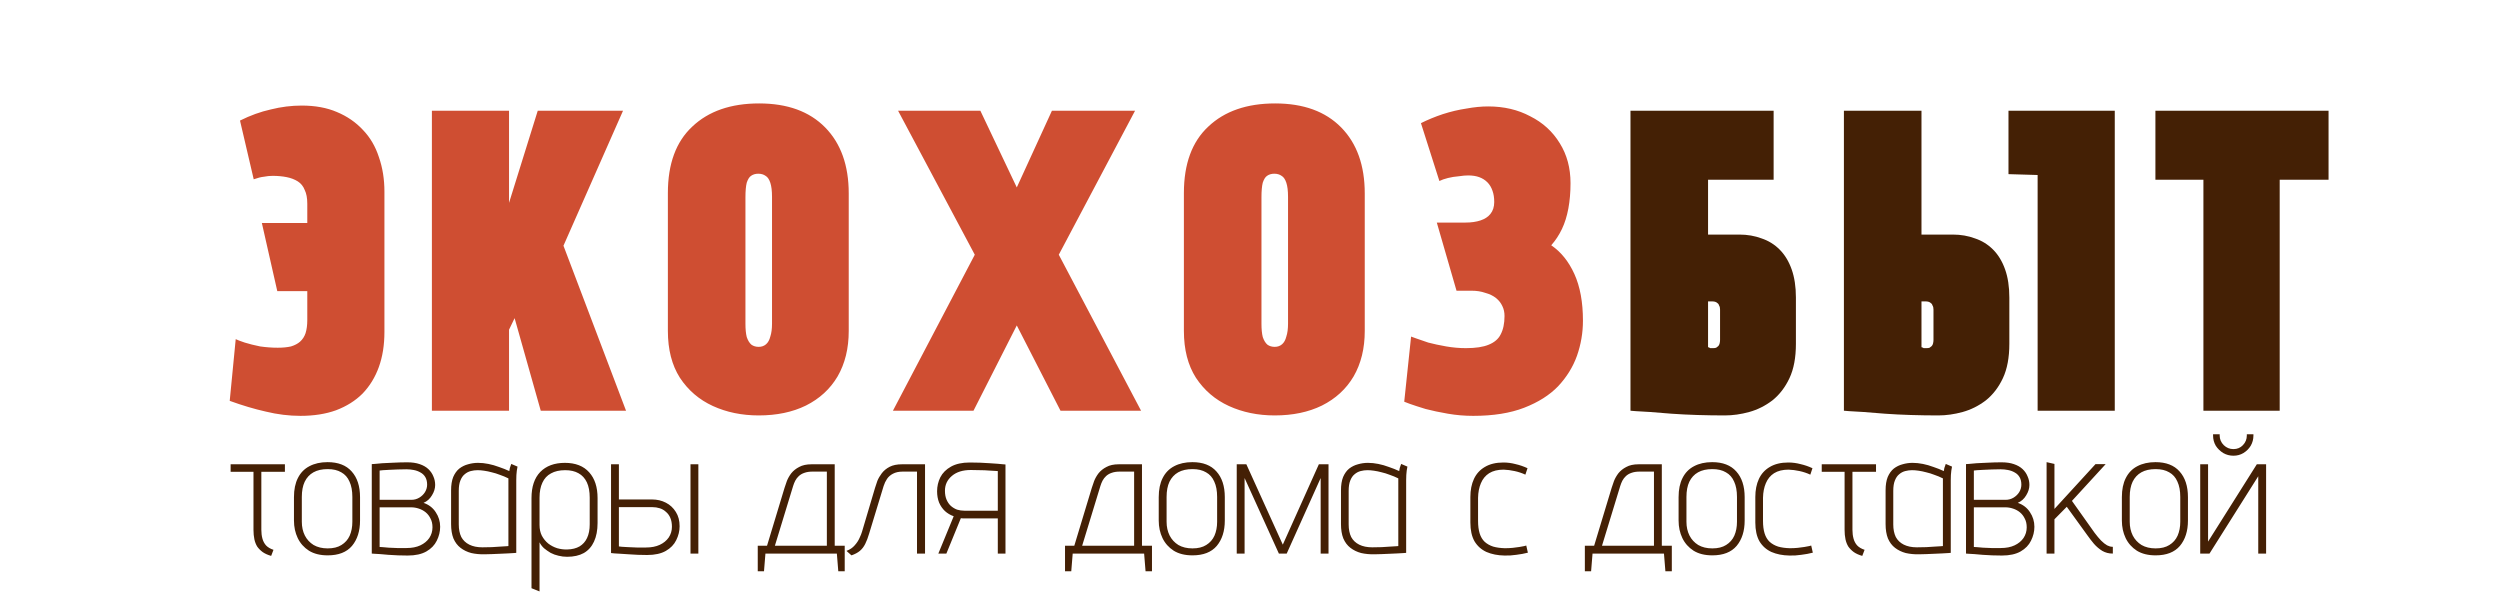 <svg width="140" height="34" viewBox="0 0 140 34" fill="none" xmlns="http://www.w3.org/2000/svg">
<path d="M14.208 10.04L13.44 6.752C14.016 6.464 14.592 6.256 15.168 6.128C15.744 5.984 16.32 5.912 16.896 5.912C17.648 5.912 18.304 6.032 18.864 6.272C19.44 6.512 19.928 6.848 20.328 7.28C20.728 7.696 21.024 8.2 21.216 8.792C21.424 9.384 21.528 10.032 21.528 10.736V18.584C21.528 19.32 21.424 19.976 21.216 20.552C21.008 21.128 20.704 21.624 20.304 22.04C19.904 22.44 19.408 22.752 18.816 22.976C18.24 23.184 17.576 23.288 16.824 23.288C16.184 23.288 15.536 23.208 14.88 23.048C14.24 22.904 13.568 22.704 12.864 22.448L13.2 18.992C13.296 19.04 13.464 19.104 13.704 19.184C13.96 19.264 14.248 19.336 14.568 19.4C14.904 19.448 15.232 19.472 15.552 19.472C15.84 19.472 16.088 19.448 16.296 19.4C16.504 19.336 16.672 19.248 16.8 19.136C16.944 19.008 17.048 18.848 17.112 18.656C17.176 18.448 17.208 18.208 17.208 17.936V16.304H15.528L14.664 12.488H17.208V11.408C17.208 11.088 17.16 10.832 17.064 10.64C16.984 10.432 16.856 10.272 16.68 10.16C16.504 10.048 16.296 9.968 16.056 9.92C15.816 9.872 15.552 9.848 15.264 9.848C15.104 9.848 14.944 9.864 14.784 9.896C14.624 9.912 14.432 9.96 14.208 10.04ZM28.506 11.36L30.114 6.2H34.89L31.554 13.76L35.058 23H30.282L28.818 17.816L28.506 18.464V23H24.186V6.2H28.506V11.36ZM37.401 10.808C37.401 9.176 37.857 7.936 38.769 7.088C39.681 6.224 40.929 5.792 42.513 5.792C44.097 5.792 45.329 6.24 46.209 7.136C47.089 8.032 47.529 9.264 47.529 10.832V18.536C47.529 19.512 47.321 20.36 46.905 21.08C46.489 21.784 45.897 22.328 45.129 22.712C44.377 23.08 43.497 23.264 42.489 23.264C41.545 23.264 40.689 23.088 39.921 22.736C39.153 22.384 38.537 21.856 38.073 21.152C37.625 20.448 37.401 19.576 37.401 18.536V10.808ZM41.745 18.128C41.745 18.432 41.769 18.68 41.817 18.872C41.881 19.064 41.969 19.208 42.081 19.304C42.193 19.384 42.329 19.424 42.489 19.424C42.649 19.424 42.785 19.376 42.897 19.28C43.009 19.184 43.089 19.04 43.137 18.848C43.201 18.656 43.233 18.416 43.233 18.128V11.024C43.233 10.688 43.201 10.424 43.137 10.232C43.073 10.04 42.985 9.912 42.873 9.848C42.761 9.768 42.625 9.728 42.465 9.728C42.305 9.728 42.169 9.768 42.057 9.848C41.961 9.912 41.881 10.04 41.817 10.232C41.769 10.424 41.745 10.696 41.745 11.048V18.128ZM56.94 10.496L58.908 6.2H63.564L59.292 14.264L63.9 23H59.388L56.94 18.224L54.516 23H50.004L54.588 14.264L50.292 6.2H54.9L56.94 10.496ZM66.298 10.808C66.298 9.176 66.754 7.936 67.666 7.088C68.578 6.224 69.826 5.792 71.41 5.792C72.994 5.792 74.226 6.24 75.106 7.136C75.986 8.032 76.426 9.264 76.426 10.832V18.536C76.426 19.512 76.218 20.36 75.802 21.08C75.386 21.784 74.794 22.328 74.026 22.712C73.274 23.08 72.394 23.264 71.386 23.264C70.442 23.264 69.586 23.088 68.818 22.736C68.05 22.384 67.434 21.856 66.97 21.152C66.522 20.448 66.298 19.576 66.298 18.536V10.808ZM70.642 18.128C70.642 18.432 70.666 18.68 70.714 18.872C70.778 19.064 70.866 19.208 70.978 19.304C71.09 19.384 71.226 19.424 71.386 19.424C71.546 19.424 71.682 19.376 71.794 19.28C71.906 19.184 71.986 19.04 72.034 18.848C72.098 18.656 72.13 18.416 72.13 18.128V11.024C72.13 10.688 72.098 10.424 72.034 10.232C71.97 10.04 71.882 9.912 71.77 9.848C71.658 9.768 71.522 9.728 71.362 9.728C71.202 9.728 71.066 9.768 70.954 9.848C70.858 9.912 70.778 10.04 70.714 10.232C70.666 10.424 70.642 10.696 70.642 11.048V18.128ZM80.461 12.464H82.069C82.389 12.464 82.669 12.424 82.909 12.344C83.149 12.264 83.333 12.144 83.461 11.984C83.605 11.808 83.677 11.584 83.677 11.312C83.677 11.072 83.645 10.864 83.581 10.688C83.517 10.496 83.421 10.336 83.293 10.208C83.165 10.08 83.013 9.984 82.837 9.92C82.661 9.856 82.453 9.824 82.213 9.824C82.069 9.824 81.893 9.84 81.685 9.872C81.477 9.888 81.277 9.92 81.085 9.968C80.893 10.016 80.733 10.072 80.605 10.136L79.573 6.896C79.957 6.704 80.365 6.536 80.797 6.392C81.245 6.248 81.685 6.144 82.117 6.08C82.549 6 82.957 5.96 83.341 5.96C84.221 5.96 85.005 6.144 85.693 6.512C86.397 6.864 86.949 7.368 87.349 8.024C87.749 8.664 87.949 9.408 87.949 10.256C87.949 10.768 87.909 11.24 87.829 11.672C87.749 12.104 87.629 12.488 87.469 12.824C87.309 13.16 87.109 13.464 86.869 13.736C87.413 14.104 87.845 14.64 88.165 15.344C88.485 16.048 88.645 16.92 88.645 17.96C88.645 18.632 88.533 19.288 88.309 19.928C88.085 20.552 87.733 21.12 87.253 21.632C86.773 22.128 86.141 22.528 85.357 22.832C84.573 23.136 83.621 23.288 82.501 23.288C82.021 23.288 81.549 23.248 81.085 23.168C80.621 23.088 80.205 23 79.837 22.904C79.469 22.792 79.173 22.696 78.949 22.616C78.741 22.536 78.637 22.496 78.637 22.496L79.021 18.848C79.021 18.848 79.109 18.88 79.285 18.944C79.461 19.008 79.693 19.088 79.981 19.184C80.285 19.264 80.621 19.336 80.989 19.4C81.357 19.464 81.725 19.496 82.093 19.496C82.637 19.496 83.061 19.432 83.365 19.304C83.685 19.176 83.909 18.984 84.037 18.728C84.181 18.456 84.253 18.112 84.253 17.696C84.253 17.488 84.213 17.304 84.133 17.144C84.053 16.968 83.933 16.816 83.773 16.688C83.613 16.56 83.413 16.464 83.173 16.4C82.949 16.32 82.693 16.28 82.405 16.28H81.565L80.461 12.464Z" fill="#CF4E32"/>
<path d="M91.307 10.064V6.2H99.323V10.064H91.307ZM97.403 13.136C97.851 13.136 98.267 13.208 98.651 13.352C99.035 13.48 99.371 13.688 99.659 13.976C99.947 14.264 100.171 14.632 100.331 15.08C100.491 15.528 100.571 16.056 100.571 16.664V19.256C100.571 20.024 100.451 20.664 100.211 21.176C99.971 21.688 99.651 22.104 99.251 22.424C98.851 22.728 98.419 22.944 97.955 23.072C97.491 23.2 97.035 23.264 96.587 23.264C96.075 23.264 95.563 23.256 95.051 23.24C94.539 23.224 94.059 23.2 93.611 23.168C93.163 23.136 92.763 23.104 92.411 23.072C92.075 23.056 91.803 23.04 91.595 23.024C91.403 23.008 91.307 23 91.307 23V6.2H95.651V13.136H97.403ZM96.323 19.04V17.336C96.323 17.24 96.307 17.168 96.275 17.12C96.259 17.056 96.227 17.008 96.179 16.976C96.147 16.944 96.107 16.92 96.059 16.904C96.011 16.888 95.963 16.88 95.915 16.88H95.651V19.448C95.651 19.448 95.659 19.448 95.675 19.448C95.691 19.448 95.707 19.456 95.723 19.472C95.739 19.472 95.755 19.48 95.771 19.496C95.803 19.496 95.835 19.496 95.867 19.496C95.899 19.496 95.923 19.496 95.939 19.496C96.003 19.496 96.059 19.488 96.107 19.472C96.155 19.44 96.195 19.408 96.227 19.376C96.259 19.344 96.283 19.296 96.299 19.232C96.315 19.168 96.323 19.104 96.323 19.04ZM112.475 9.752V6.2H118.427V23H114.107V9.8L112.475 9.752ZM109.355 13.136C109.803 13.136 110.219 13.208 110.603 13.352C110.987 13.48 111.323 13.688 111.611 13.976C111.899 14.264 112.123 14.632 112.283 15.08C112.443 15.528 112.523 16.056 112.523 16.664V19.256C112.523 20.024 112.403 20.664 112.163 21.176C111.923 21.688 111.603 22.104 111.203 22.424C110.803 22.728 110.371 22.944 109.907 23.072C109.443 23.2 108.987 23.264 108.539 23.264C108.027 23.264 107.515 23.256 107.003 23.24C106.491 23.224 106.011 23.2 105.563 23.168C105.115 23.136 104.715 23.104 104.363 23.072C104.027 23.056 103.755 23.04 103.547 23.024C103.355 23.008 103.259 23 103.259 23V6.2H107.603V13.136H109.355ZM108.275 19.04V17.336C108.275 17.24 108.259 17.168 108.227 17.12C108.211 17.056 108.179 17.008 108.131 16.976C108.099 16.944 108.059 16.92 108.011 16.904C107.963 16.888 107.915 16.88 107.867 16.88H107.603V19.448C107.603 19.448 107.611 19.448 107.627 19.448C107.643 19.448 107.659 19.456 107.675 19.472C107.691 19.472 107.707 19.48 107.723 19.496C107.755 19.496 107.787 19.496 107.819 19.496C107.851 19.496 107.875 19.496 107.891 19.496C107.955 19.496 108.011 19.488 108.059 19.472C108.107 19.44 108.147 19.408 108.179 19.376C108.211 19.344 108.235 19.296 108.251 19.232C108.267 19.168 108.275 19.104 108.275 19.04ZM127.663 10.064V23H123.391V10.064H120.703V6.2H130.399V10.064H127.663Z" fill="#442005"/>
<path d="M14.635 29.67C14.635 29.85 14.655 30.013 14.695 30.16C14.735 30.307 14.802 30.433 14.895 30.54C14.995 30.647 15.135 30.73 15.315 30.79L15.185 31.13C14.998 31.077 14.842 31.007 14.715 30.92C14.588 30.827 14.485 30.723 14.405 30.61C14.332 30.49 14.278 30.353 14.245 30.2C14.212 30.04 14.195 29.863 14.195 29.67V26.42H12.915V26H15.955V26.42H14.635V29.67ZM20.162 29.15C20.162 29.737 20.012 30.21 19.712 30.57C19.412 30.923 18.958 31.1 18.352 31.1C17.932 31.1 17.582 31.013 17.302 30.84C17.022 30.66 16.812 30.423 16.672 30.13C16.532 29.837 16.462 29.51 16.462 29.15V27.84C16.462 27.413 16.535 27.057 16.682 26.77C16.828 26.477 17.042 26.257 17.322 26.11C17.608 25.957 17.948 25.88 18.342 25.88C18.935 25.88 19.385 26.053 19.692 26.4C20.005 26.747 20.162 27.227 20.162 27.84V29.15ZM19.732 27.83C19.732 27.483 19.678 27.197 19.572 26.97C19.472 26.737 19.318 26.563 19.112 26.45C18.912 26.33 18.658 26.27 18.352 26.27C18.032 26.27 17.765 26.33 17.552 26.45C17.338 26.57 17.175 26.747 17.062 26.98C16.955 27.207 16.902 27.49 16.902 27.83V29.22C16.902 29.507 16.958 29.763 17.072 29.99C17.185 30.21 17.348 30.387 17.562 30.52C17.782 30.647 18.045 30.71 18.352 30.71C18.665 30.71 18.922 30.647 19.122 30.52C19.328 30.393 19.482 30.22 19.582 30C19.682 29.773 19.732 29.513 19.732 29.22V27.83ZM23.719 28.16C24.012 28.26 24.239 28.433 24.399 28.68C24.565 28.927 24.649 29.2 24.649 29.5C24.649 29.767 24.585 30.027 24.459 30.28C24.339 30.527 24.145 30.727 23.879 30.88C23.612 31.033 23.262 31.11 22.829 31.11C22.655 31.11 22.475 31.107 22.289 31.1C22.102 31.093 21.922 31.083 21.749 31.07C21.582 31.057 21.429 31.043 21.289 31.03C21.149 31.023 21.035 31.017 20.949 31.01C20.869 31.003 20.825 31 20.819 31V25.99C20.819 25.99 20.872 25.987 20.979 25.98C21.085 25.967 21.232 25.953 21.419 25.94C21.612 25.927 21.825 25.917 22.059 25.91C22.299 25.897 22.549 25.89 22.809 25.89C23.075 25.89 23.305 25.923 23.499 25.99C23.699 26.057 23.862 26.15 23.989 26.27C24.115 26.39 24.209 26.527 24.269 26.68C24.335 26.827 24.369 26.987 24.369 27.16C24.369 27.353 24.309 27.547 24.189 27.74C24.075 27.933 23.919 28.073 23.719 28.16ZM22.759 26.28C22.599 26.28 22.435 26.283 22.269 26.29C22.109 26.297 21.955 26.303 21.809 26.31C21.669 26.317 21.549 26.323 21.449 26.33C21.349 26.337 21.285 26.343 21.259 26.35V27.99H23.039C23.199 27.99 23.345 27.95 23.479 27.87C23.612 27.79 23.719 27.687 23.799 27.56C23.879 27.427 23.919 27.287 23.919 27.14C23.919 26.973 23.885 26.833 23.819 26.72C23.752 26.607 23.662 26.52 23.549 26.46C23.435 26.393 23.309 26.347 23.169 26.32C23.035 26.293 22.899 26.28 22.759 26.28ZM22.769 30.69C23.069 30.69 23.325 30.64 23.539 30.54C23.752 30.44 23.919 30.303 24.039 30.13C24.159 29.95 24.219 29.75 24.219 29.53C24.219 29.337 24.182 29.173 24.109 29.04C24.042 28.9 23.952 28.783 23.839 28.69C23.725 28.597 23.595 28.527 23.449 28.48C23.309 28.433 23.165 28.41 23.019 28.41H21.259V30.63C21.285 30.63 21.342 30.633 21.429 30.64C21.522 30.647 21.635 30.657 21.769 30.67C21.909 30.677 22.065 30.683 22.239 30.69C22.412 30.69 22.589 30.69 22.769 30.69ZM28.981 26.13C28.981 26.13 28.968 26.207 28.941 26.36C28.921 26.507 28.911 26.683 28.911 26.89V30.96C28.918 30.96 28.878 30.963 28.791 30.97C28.704 30.97 28.591 30.977 28.451 30.99C28.318 30.997 28.171 31.003 28.011 31.01C27.851 31.017 27.695 31.023 27.541 31.03C27.388 31.037 27.258 31.04 27.151 31.04C26.878 31.047 26.625 31.023 26.391 30.97C26.165 30.91 25.965 30.813 25.791 30.68C25.618 30.547 25.485 30.37 25.391 30.15C25.305 29.93 25.261 29.663 25.261 29.35V27.46C25.261 27.16 25.301 26.91 25.381 26.71C25.468 26.51 25.581 26.353 25.721 26.24C25.868 26.127 26.031 26.047 26.211 26C26.391 25.947 26.578 25.92 26.771 25.92C26.958 25.92 27.151 25.94 27.351 25.98C27.551 26.02 27.748 26.077 27.941 26.15C28.141 26.217 28.334 26.293 28.521 26.38C28.521 26.353 28.531 26.297 28.551 26.21C28.578 26.117 28.605 26.04 28.631 25.98L28.981 26.13ZM25.691 29.37C25.691 29.643 25.738 29.877 25.831 30.07C25.931 30.257 26.081 30.4 26.281 30.5C26.481 30.6 26.724 30.65 27.011 30.65C27.191 30.65 27.368 30.647 27.541 30.64C27.715 30.627 27.871 30.617 28.011 30.61C28.151 30.603 28.261 30.597 28.341 30.59C28.428 30.583 28.471 30.58 28.471 30.58V26.79C28.311 26.71 28.151 26.643 27.991 26.59C27.838 26.53 27.688 26.483 27.541 26.45C27.395 26.41 27.251 26.38 27.111 26.36C26.978 26.34 26.855 26.33 26.741 26.33C26.614 26.33 26.488 26.347 26.361 26.38C26.235 26.413 26.121 26.473 26.021 26.56C25.921 26.64 25.841 26.757 25.781 26.91C25.721 27.057 25.691 27.25 25.691 27.49V29.37ZM33.464 29.29C33.464 29.697 33.397 30.043 33.264 30.33C33.137 30.61 32.947 30.823 32.694 30.97C32.441 31.11 32.127 31.18 31.754 31.18C31.594 31.18 31.434 31.16 31.274 31.12C31.121 31.087 30.974 31.033 30.834 30.96C30.701 30.88 30.577 30.793 30.464 30.7C30.357 30.6 30.274 30.49 30.214 30.37V33.12L29.764 32.94V27.89C29.764 27.257 29.927 26.77 30.254 26.43C30.587 26.09 31.047 25.92 31.634 25.92C32.227 25.92 32.681 26.097 32.994 26.45C33.307 26.797 33.464 27.277 33.464 27.89V29.29ZM33.024 27.87C33.024 27.523 32.971 27.237 32.864 27.01C32.757 26.783 32.601 26.613 32.394 26.5C32.194 26.387 31.947 26.33 31.654 26.33C31.334 26.33 31.067 26.39 30.854 26.51C30.641 26.623 30.481 26.797 30.374 27.03C30.267 27.257 30.214 27.537 30.214 27.87V29.4C30.214 29.627 30.257 29.827 30.344 30C30.437 30.173 30.557 30.32 30.704 30.44C30.851 30.553 31.017 30.64 31.204 30.7C31.391 30.753 31.581 30.777 31.774 30.77C32.041 30.763 32.267 30.707 32.454 30.6C32.641 30.487 32.781 30.33 32.874 30.13C32.974 29.923 33.024 29.667 33.024 29.36V27.87ZM38.668 31V26H39.108V31H38.668ZM36.518 27.97C36.798 27.97 37.055 28.03 37.288 28.15C37.522 28.27 37.708 28.443 37.848 28.67C37.988 28.89 38.058 29.157 38.058 29.47C38.058 29.737 37.995 29.997 37.868 30.25C37.748 30.497 37.555 30.697 37.288 30.85C37.022 31.003 36.672 31.08 36.238 31.08C36.072 31.08 35.898 31.077 35.718 31.07C35.538 31.063 35.365 31.053 35.198 31.04C35.032 31.033 34.878 31.023 34.738 31.01C34.605 31.003 34.492 30.997 34.398 30.99C34.305 30.977 34.245 30.97 34.218 30.97V26H34.658V27.97H36.518ZM36.178 30.66C36.478 30.66 36.735 30.61 36.948 30.51C37.162 30.41 37.328 30.273 37.448 30.1C37.568 29.92 37.628 29.72 37.628 29.5C37.628 29.307 37.598 29.14 37.538 29C37.478 28.86 37.395 28.747 37.288 28.66C37.188 28.567 37.072 28.5 36.938 28.46C36.812 28.42 36.678 28.4 36.538 28.4H34.658V30.6C34.685 30.607 34.742 30.613 34.828 30.62C34.922 30.62 35.038 30.627 35.178 30.64C35.318 30.647 35.475 30.653 35.648 30.66C35.822 30.66 35.998 30.66 36.178 30.66ZM46.744 30.56H47.304V31.99H46.944L46.864 31H42.864L42.784 31.99H42.434V30.56H42.954L43.934 27.32C43.967 27.213 44.011 27.087 44.064 26.94C44.124 26.787 44.207 26.64 44.314 26.5C44.427 26.36 44.574 26.243 44.754 26.15C44.934 26.05 45.164 26 45.444 26H46.744V30.56ZM43.394 30.56H46.304V26.41H45.494C45.321 26.41 45.171 26.433 45.044 26.48C44.924 26.52 44.821 26.58 44.734 26.66C44.654 26.733 44.587 26.82 44.534 26.92C44.487 27.013 44.447 27.113 44.414 27.22L43.394 30.56ZM50.512 26H51.802V31H51.352V26.41H50.552C50.332 26.41 50.149 26.45 50.002 26.53C49.862 26.603 49.752 26.7 49.672 26.82C49.592 26.94 49.529 27.073 49.482 27.22L48.672 29.88C48.606 30.107 48.532 30.3 48.452 30.46C48.372 30.62 48.272 30.75 48.152 30.85C48.032 30.95 47.876 31.033 47.682 31.1L47.402 30.85C47.596 30.777 47.749 30.673 47.862 30.54C47.982 30.407 48.072 30.27 48.132 30.13C48.199 29.99 48.246 29.873 48.272 29.78L49.002 27.32C49.036 27.207 49.079 27.077 49.132 26.93C49.192 26.783 49.276 26.64 49.382 26.5C49.496 26.353 49.642 26.233 49.822 26.14C50.002 26.047 50.232 26 50.512 26ZM54.307 25.9C54.5 25.9 54.69 25.903 54.877 25.91C55.07 25.917 55.25 25.927 55.417 25.94C55.584 25.947 55.73 25.957 55.857 25.97C55.99 25.983 56.097 25.993 56.177 26C56.257 26.007 56.3 26.01 56.307 26.01V31H55.877V29.03H54.227C54.207 29.03 54.167 29.03 54.107 29.03C54.047 29.03 53.987 29.03 53.927 29.03C53.874 29.023 53.834 29.02 53.807 29.02L52.997 31H52.547L53.407 28.91C53.22 28.843 53.057 28.747 52.917 28.62C52.777 28.487 52.667 28.327 52.587 28.14C52.514 27.953 52.477 27.743 52.477 27.51C52.477 27.237 52.537 26.977 52.657 26.73C52.784 26.483 52.984 26.283 53.257 26.13C53.53 25.977 53.88 25.9 54.307 25.9ZM54.007 28.6H55.877V26.38C55.857 26.38 55.8 26.377 55.707 26.37C55.62 26.363 55.507 26.357 55.367 26.35C55.227 26.337 55.07 26.33 54.897 26.33C54.724 26.323 54.547 26.32 54.367 26.32C53.92 26.32 53.567 26.43 53.307 26.65C53.047 26.87 52.917 27.147 52.917 27.48C52.917 27.673 52.947 27.84 53.007 27.98C53.067 28.12 53.147 28.237 53.247 28.33C53.354 28.423 53.47 28.493 53.597 28.54C53.73 28.58 53.867 28.6 54.007 28.6ZM63.951 30.56H64.511V31.99H64.151L64.071 31H60.071L59.991 31.99H59.641V30.56H60.161L61.141 27.32C61.174 27.213 61.218 27.087 61.271 26.94C61.331 26.787 61.414 26.64 61.521 26.5C61.634 26.36 61.781 26.243 61.961 26.15C62.141 26.05 62.371 26 62.651 26H63.951V30.56ZM60.601 30.56H63.511V26.41H62.701C62.528 26.41 62.378 26.433 62.251 26.48C62.131 26.52 62.028 26.58 61.941 26.66C61.861 26.733 61.794 26.82 61.741 26.92C61.694 27.013 61.654 27.113 61.621 27.22L60.601 30.56ZM68.589 29.15C68.589 29.737 68.439 30.21 68.139 30.57C67.839 30.923 67.386 31.1 66.779 31.1C66.359 31.1 66.009 31.013 65.729 30.84C65.449 30.66 65.239 30.423 65.099 30.13C64.959 29.837 64.889 29.51 64.889 29.15V27.84C64.889 27.413 64.963 27.057 65.109 26.77C65.256 26.477 65.469 26.257 65.749 26.11C66.036 25.957 66.376 25.88 66.769 25.88C67.363 25.88 67.813 26.053 68.119 26.4C68.433 26.747 68.589 27.227 68.589 27.84V29.15ZM68.159 27.83C68.159 27.483 68.106 27.197 67.999 26.97C67.899 26.737 67.746 26.563 67.539 26.45C67.339 26.33 67.086 26.27 66.779 26.27C66.459 26.27 66.193 26.33 65.979 26.45C65.766 26.57 65.603 26.747 65.489 26.98C65.383 27.207 65.329 27.49 65.329 27.83V29.22C65.329 29.507 65.386 29.763 65.499 29.99C65.613 30.21 65.776 30.387 65.989 30.52C66.209 30.647 66.473 30.71 66.779 30.71C67.093 30.71 67.349 30.647 67.549 30.52C67.756 30.393 67.909 30.22 68.009 30C68.109 29.773 68.159 29.513 68.159 29.22V27.83ZM73.856 26H74.397V31H73.957V26.77L72.056 31H71.617L69.697 26.77V31H69.257V26H69.796L71.837 30.5L73.856 26ZM78.815 26.13C78.815 26.13 78.802 26.207 78.775 26.36C78.755 26.507 78.745 26.683 78.745 26.89V30.96C78.752 30.96 78.712 30.963 78.625 30.97C78.538 30.97 78.425 30.977 78.285 30.99C78.152 30.997 78.005 31.003 77.845 31.01C77.685 31.017 77.528 31.023 77.375 31.03C77.222 31.037 77.092 31.04 76.985 31.04C76.712 31.047 76.459 31.023 76.225 30.97C75.999 30.91 75.799 30.813 75.625 30.68C75.452 30.547 75.319 30.37 75.225 30.15C75.138 29.93 75.095 29.663 75.095 29.35V27.46C75.095 27.16 75.135 26.91 75.215 26.71C75.302 26.51 75.415 26.353 75.555 26.24C75.702 26.127 75.865 26.047 76.045 26C76.225 25.947 76.412 25.92 76.605 25.92C76.792 25.92 76.985 25.94 77.185 25.98C77.385 26.02 77.582 26.077 77.775 26.15C77.975 26.217 78.168 26.293 78.355 26.38C78.355 26.353 78.365 26.297 78.385 26.21C78.412 26.117 78.439 26.04 78.465 25.98L78.815 26.13ZM75.525 29.37C75.525 29.643 75.572 29.877 75.665 30.07C75.765 30.257 75.915 30.4 76.115 30.5C76.315 30.6 76.558 30.65 76.845 30.65C77.025 30.65 77.202 30.647 77.375 30.64C77.549 30.627 77.705 30.617 77.845 30.61C77.985 30.603 78.095 30.597 78.175 30.59C78.262 30.583 78.305 30.58 78.305 30.58V26.79C78.145 26.71 77.985 26.643 77.825 26.59C77.672 26.53 77.522 26.483 77.375 26.45C77.228 26.41 77.085 26.38 76.945 26.36C76.812 26.34 76.689 26.33 76.575 26.33C76.448 26.33 76.322 26.347 76.195 26.38C76.069 26.413 75.955 26.473 75.855 26.56C75.755 26.64 75.675 26.757 75.615 26.91C75.555 27.057 75.525 27.25 75.525 27.49V29.37ZM85.421 26.58C85.234 26.493 85.034 26.427 84.821 26.38C84.607 26.333 84.401 26.307 84.201 26.3C83.874 26.3 83.604 26.367 83.391 26.5C83.184 26.633 83.031 26.82 82.931 27.06C82.831 27.293 82.777 27.567 82.771 27.88V29.17C82.771 29.443 82.801 29.677 82.861 29.87C82.921 30.063 83.014 30.22 83.141 30.34C83.274 30.46 83.434 30.55 83.621 30.61C83.807 30.663 84.024 30.693 84.271 30.7C84.424 30.7 84.571 30.693 84.711 30.68C84.851 30.667 84.977 30.65 85.091 30.63C85.204 30.61 85.294 30.593 85.361 30.58C85.427 30.56 85.464 30.55 85.471 30.55L85.561 30.95C85.354 31.003 85.137 31.043 84.911 31.07C84.691 31.103 84.471 31.117 84.251 31.11C83.871 31.103 83.534 31.037 83.241 30.91C82.954 30.777 82.731 30.577 82.571 30.31C82.417 30.037 82.341 29.687 82.341 29.26V27.83C82.341 27.443 82.407 27.107 82.541 26.82C82.674 26.533 82.877 26.31 83.151 26.15C83.431 25.983 83.777 25.9 84.191 25.9C84.417 25.9 84.644 25.93 84.871 25.99C85.104 26.043 85.327 26.12 85.541 26.22L85.421 26.58ZM93.062 30.56H93.622V31.99H93.262L93.182 31H89.182L89.102 31.99H88.752V30.56H89.272L90.252 27.32C90.286 27.213 90.329 27.087 90.382 26.94C90.442 26.787 90.526 26.64 90.632 26.5C90.746 26.36 90.892 26.243 91.072 26.15C91.252 26.05 91.482 26 91.762 26H93.062V30.56ZM89.712 30.56H92.622V26.41H91.812C91.639 26.41 91.489 26.433 91.362 26.48C91.242 26.52 91.139 26.58 91.052 26.66C90.972 26.733 90.906 26.82 90.852 26.92C90.806 27.013 90.766 27.113 90.732 27.22L89.712 30.56ZM97.701 29.15C97.701 29.737 97.551 30.21 97.251 30.57C96.951 30.923 96.497 31.1 95.891 31.1C95.471 31.1 95.121 31.013 94.841 30.84C94.561 30.66 94.351 30.423 94.211 30.13C94.071 29.837 94.001 29.51 94.001 29.15V27.84C94.001 27.413 94.074 27.057 94.221 26.77C94.367 26.477 94.581 26.257 94.861 26.11C95.147 25.957 95.487 25.88 95.881 25.88C96.474 25.88 96.924 26.053 97.231 26.4C97.544 26.747 97.701 27.227 97.701 27.84V29.15ZM97.271 27.83C97.271 27.483 97.217 27.197 97.111 26.97C97.011 26.737 96.857 26.563 96.651 26.45C96.451 26.33 96.197 26.27 95.891 26.27C95.571 26.27 95.304 26.33 95.091 26.45C94.877 26.57 94.714 26.747 94.601 26.98C94.494 27.207 94.441 27.49 94.441 27.83V29.22C94.441 29.507 94.497 29.763 94.611 29.99C94.724 30.21 94.887 30.387 95.101 30.52C95.321 30.647 95.584 30.71 95.891 30.71C96.204 30.71 96.461 30.647 96.661 30.52C96.867 30.393 97.021 30.22 97.121 30C97.221 29.773 97.271 29.513 97.271 29.22V27.83ZM101.378 26.58C101.191 26.493 100.991 26.427 100.778 26.38C100.564 26.333 100.358 26.307 100.158 26.3C99.831 26.3 99.561 26.367 99.348 26.5C99.141 26.633 98.988 26.82 98.888 27.06C98.788 27.293 98.734 27.567 98.728 27.88V29.17C98.728 29.443 98.758 29.677 98.818 29.87C98.878 30.063 98.971 30.22 99.098 30.34C99.231 30.46 99.391 30.55 99.578 30.61C99.764 30.663 99.981 30.693 100.228 30.7C100.381 30.7 100.528 30.693 100.668 30.68C100.808 30.667 100.934 30.65 101.048 30.63C101.161 30.61 101.251 30.593 101.318 30.58C101.384 30.56 101.421 30.55 101.428 30.55L101.518 30.95C101.311 31.003 101.094 31.043 100.868 31.07C100.648 31.103 100.428 31.117 100.208 31.11C99.828 31.103 99.491 31.037 99.198 30.91C98.911 30.777 98.688 30.577 98.528 30.31C98.374 30.037 98.298 29.687 98.298 29.26V27.83C98.298 27.443 98.365 27.107 98.498 26.82C98.631 26.533 98.835 26.31 99.108 26.15C99.388 25.983 99.734 25.9 100.148 25.9C100.374 25.9 100.601 25.93 100.828 25.99C101.061 26.043 101.284 26.12 101.498 26.22L101.378 26.58ZM103.737 29.67C103.737 29.85 103.757 30.013 103.797 30.16C103.837 30.307 103.903 30.433 103.997 30.54C104.097 30.647 104.237 30.73 104.417 30.79L104.287 31.13C104.1 31.077 103.943 31.007 103.817 30.92C103.69 30.827 103.587 30.723 103.507 30.61C103.433 30.49 103.38 30.353 103.347 30.2C103.313 30.04 103.297 29.863 103.297 29.67V26.42H102.017V26H105.057V26.42H103.737V29.67ZM109.313 26.13C109.313 26.13 109.3 26.207 109.273 26.36C109.253 26.507 109.243 26.683 109.243 26.89V30.96C109.25 30.96 109.21 30.963 109.123 30.97C109.037 30.97 108.923 30.977 108.783 30.99C108.65 30.997 108.503 31.003 108.343 31.01C108.183 31.017 108.027 31.023 107.873 31.03C107.72 31.037 107.59 31.04 107.483 31.04C107.21 31.047 106.957 31.023 106.723 30.97C106.497 30.91 106.297 30.813 106.123 30.68C105.95 30.547 105.817 30.37 105.723 30.15C105.637 29.93 105.593 29.663 105.593 29.35V27.46C105.593 27.16 105.633 26.91 105.713 26.71C105.8 26.51 105.913 26.353 106.053 26.24C106.2 26.127 106.363 26.047 106.543 26C106.723 25.947 106.91 25.92 107.103 25.92C107.29 25.92 107.483 25.94 107.683 25.98C107.883 26.02 108.08 26.077 108.273 26.15C108.473 26.217 108.667 26.293 108.853 26.38C108.853 26.353 108.863 26.297 108.883 26.21C108.91 26.117 108.937 26.04 108.963 25.98L109.313 26.13ZM106.023 29.37C106.023 29.643 106.07 29.877 106.163 30.07C106.263 30.257 106.413 30.4 106.613 30.5C106.813 30.6 107.057 30.65 107.343 30.65C107.523 30.65 107.7 30.647 107.873 30.64C108.047 30.627 108.203 30.617 108.343 30.61C108.483 30.603 108.593 30.597 108.673 30.59C108.76 30.583 108.803 30.58 108.803 30.58V26.79C108.643 26.71 108.483 26.643 108.323 26.59C108.17 26.53 108.02 26.483 107.873 26.45C107.727 26.41 107.583 26.38 107.443 26.36C107.31 26.34 107.187 26.33 107.073 26.33C106.947 26.33 106.82 26.347 106.693 26.38C106.567 26.413 106.453 26.473 106.353 26.56C106.253 26.64 106.173 26.757 106.113 26.91C106.053 27.057 106.023 27.25 106.023 27.49V29.37ZM112.996 28.16C113.289 28.26 113.516 28.433 113.676 28.68C113.843 28.927 113.926 29.2 113.926 29.5C113.926 29.767 113.863 30.027 113.736 30.28C113.616 30.527 113.423 30.727 113.156 30.88C112.889 31.033 112.539 31.11 112.106 31.11C111.933 31.11 111.753 31.107 111.566 31.1C111.379 31.093 111.199 31.083 111.026 31.07C110.859 31.057 110.706 31.043 110.566 31.03C110.426 31.023 110.313 31.017 110.226 31.01C110.146 31.003 110.103 31 110.096 31V25.99C110.096 25.99 110.149 25.987 110.256 25.98C110.363 25.967 110.509 25.953 110.696 25.94C110.889 25.927 111.103 25.917 111.336 25.91C111.576 25.897 111.826 25.89 112.086 25.89C112.353 25.89 112.583 25.923 112.776 25.99C112.976 26.057 113.139 26.15 113.266 26.27C113.393 26.39 113.486 26.527 113.546 26.68C113.613 26.827 113.646 26.987 113.646 27.16C113.646 27.353 113.586 27.547 113.466 27.74C113.353 27.933 113.196 28.073 112.996 28.16ZM112.036 26.28C111.876 26.28 111.713 26.283 111.546 26.29C111.386 26.297 111.233 26.303 111.086 26.31C110.946 26.317 110.826 26.323 110.726 26.33C110.626 26.337 110.563 26.343 110.536 26.35V27.99H112.316C112.476 27.99 112.623 27.95 112.756 27.87C112.889 27.79 112.996 27.687 113.076 27.56C113.156 27.427 113.196 27.287 113.196 27.14C113.196 26.973 113.163 26.833 113.096 26.72C113.029 26.607 112.939 26.52 112.826 26.46C112.713 26.393 112.586 26.347 112.446 26.32C112.313 26.293 112.176 26.28 112.036 26.28ZM112.046 30.69C112.346 30.69 112.603 30.64 112.816 30.54C113.029 30.44 113.196 30.303 113.316 30.13C113.436 29.95 113.496 29.75 113.496 29.53C113.496 29.337 113.459 29.173 113.386 29.04C113.319 28.9 113.229 28.783 113.116 28.69C113.003 28.597 112.873 28.527 112.726 28.48C112.586 28.433 112.443 28.41 112.296 28.41H110.536V30.63C110.563 30.63 110.619 30.633 110.706 30.64C110.799 30.647 110.913 30.657 111.046 30.67C111.186 30.677 111.343 30.683 111.516 30.69C111.689 30.69 111.866 30.69 112.046 30.69ZM117.299 29.84C117.425 30.007 117.545 30.15 117.659 30.27C117.779 30.39 117.892 30.48 117.999 30.54C118.105 30.593 118.202 30.62 118.289 30.62H118.319V31H118.309C118.095 31 117.902 30.95 117.729 30.85C117.555 30.743 117.399 30.61 117.259 30.45C117.125 30.29 117.002 30.13 116.889 29.97L115.739 28.38L115.049 29.08V31H114.609V25.88L115.049 25.98V28.5L117.349 25.99H117.919L116.029 28.05L117.299 29.84ZM122.525 29.15C122.525 29.737 122.375 30.21 122.075 30.57C121.775 30.923 121.322 31.1 120.715 31.1C120.295 31.1 119.945 31.013 119.665 30.84C119.385 30.66 119.175 30.423 119.035 30.13C118.895 29.837 118.825 29.51 118.825 29.15V27.84C118.825 27.413 118.898 27.057 119.045 26.77C119.192 26.477 119.405 26.257 119.685 26.11C119.972 25.957 120.312 25.88 120.705 25.88C121.298 25.88 121.748 26.053 122.055 26.4C122.368 26.747 122.525 27.227 122.525 27.84V29.15ZM122.095 27.83C122.095 27.483 122.042 27.197 121.935 26.97C121.835 26.737 121.682 26.563 121.475 26.45C121.275 26.33 121.022 26.27 120.715 26.27C120.395 26.27 120.128 26.33 119.915 26.45C119.702 26.57 119.538 26.747 119.425 26.98C119.318 27.207 119.265 27.49 119.265 27.83V29.22C119.265 29.507 119.322 29.763 119.435 29.99C119.548 30.21 119.712 30.387 119.925 30.52C120.145 30.647 120.408 30.71 120.715 30.71C121.028 30.71 121.285 30.647 121.485 30.52C121.692 30.393 121.845 30.22 121.945 30C122.045 29.773 122.095 29.513 122.095 29.22V27.83ZM126.192 24.32V24.39C126.192 24.597 126.142 24.787 126.042 24.96C125.942 25.127 125.805 25.263 125.632 25.37C125.465 25.47 125.279 25.52 125.072 25.52C124.865 25.52 124.675 25.47 124.502 25.37C124.329 25.263 124.189 25.127 124.082 24.96C123.982 24.787 123.932 24.597 123.932 24.39V24.32H124.302V24.39C124.302 24.597 124.379 24.777 124.532 24.93C124.685 25.077 124.865 25.15 125.072 25.15C125.285 25.15 125.462 25.077 125.602 24.93C125.749 24.777 125.822 24.597 125.822 24.39V24.32H126.192ZM123.652 26V30.33L126.382 26H126.902V31H126.462V26.67L123.732 31H123.212V26H123.652Z" fill="#442005"/>
</svg>
